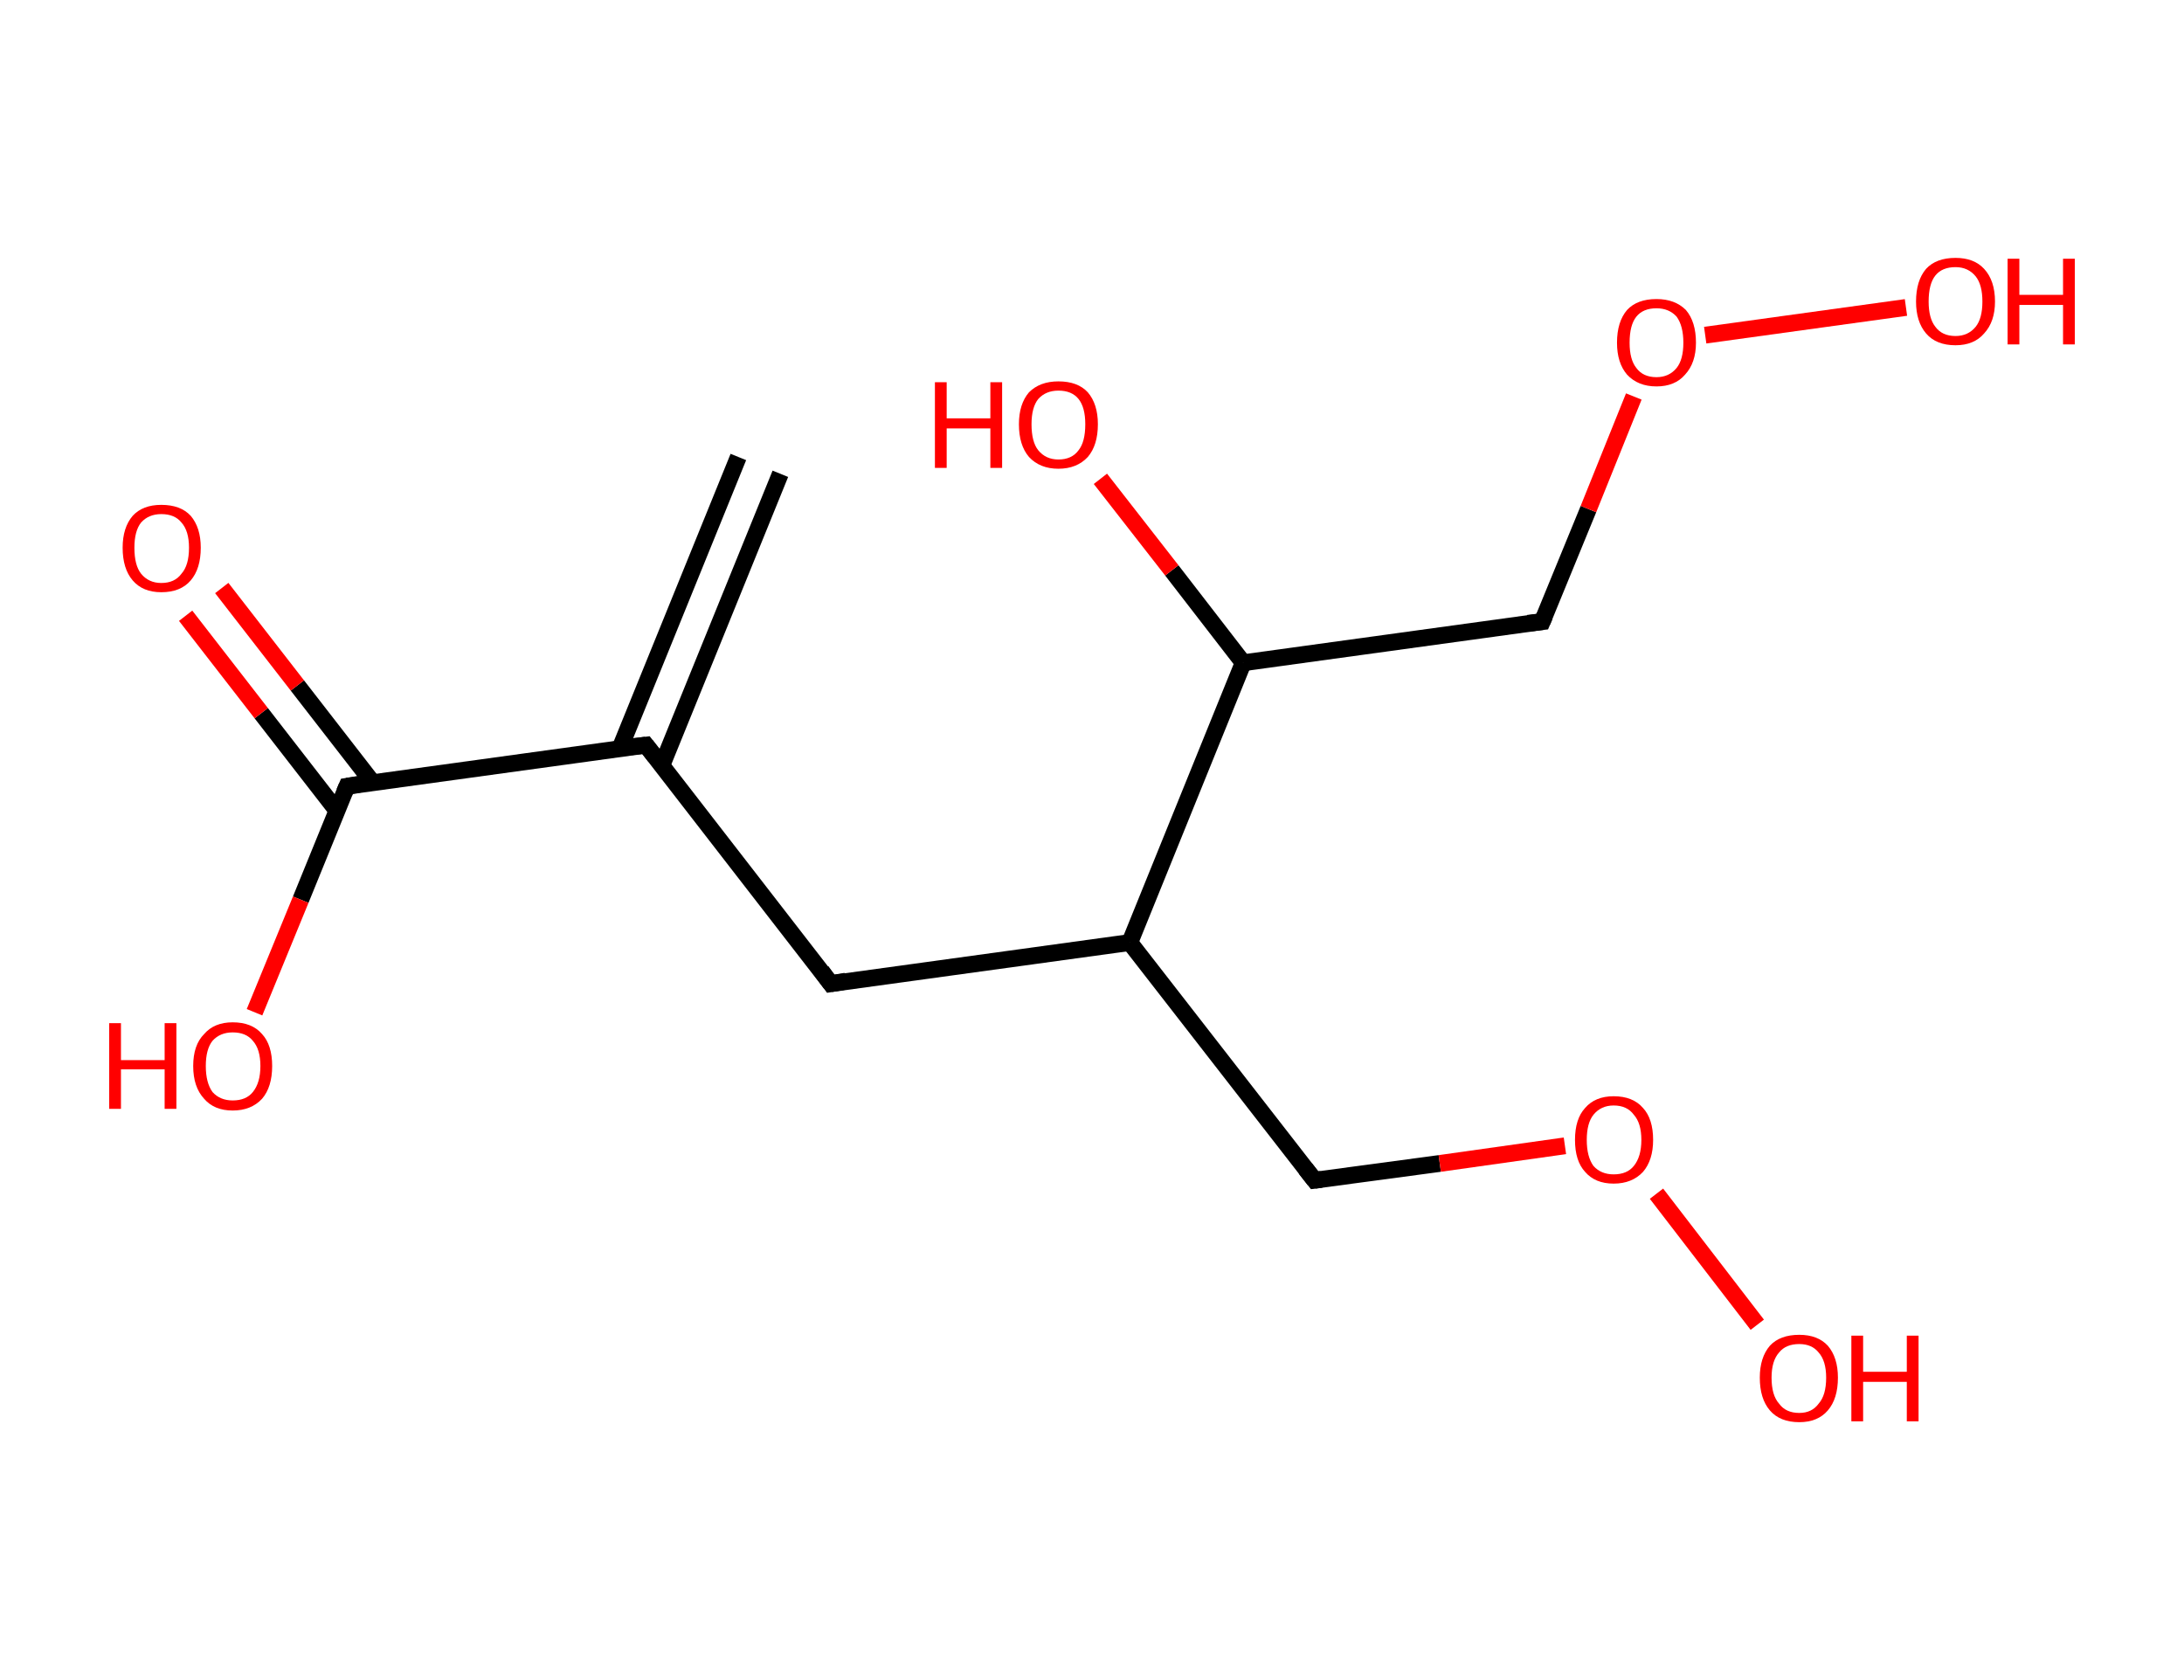 <?xml version='1.0' encoding='ASCII' standalone='yes'?>
<svg xmlns="http://www.w3.org/2000/svg" xmlns:rdkit="http://www.rdkit.org/xml" xmlns:xlink="http://www.w3.org/1999/xlink" version="1.1" baseProfile="full" xml:space="preserve" width="260px" height="200px" viewBox="0 0 260 200">
<!-- END OF HEADER -->
<rect style="opacity:1.0;fill:#FFFFFF;stroke:none" width="260.0" height="200.0" x="0.0" y="0.0"> </rect>
<path class="bond-0 atom-0 atom-1" d="M 92.9,56.4 L 78.8,91.1" style="fill:none;fill-rule:evenodd;stroke:#000000;stroke-width:2.0px;stroke-linecap:butt;stroke-linejoin:miter;stroke-opacity:1"/>
<path class="bond-0 atom-0 atom-1" d="M 87.9,54.4 L 73.8,89.1" style="fill:none;fill-rule:evenodd;stroke:#000000;stroke-width:2.0px;stroke-linecap:butt;stroke-linejoin:miter;stroke-opacity:1"/>
<path class="bond-1 atom-1 atom-2" d="M 76.9,88.7 L 98.9,117.1" style="fill:none;fill-rule:evenodd;stroke:#000000;stroke-width:2.0px;stroke-linecap:butt;stroke-linejoin:miter;stroke-opacity:1"/>
<path class="bond-2 atom-2 atom-3" d="M 98.9,117.1 L 134.5,112.2" style="fill:none;fill-rule:evenodd;stroke:#000000;stroke-width:2.0px;stroke-linecap:butt;stroke-linejoin:miter;stroke-opacity:1"/>
<path class="bond-3 atom-3 atom-4" d="M 134.5,112.2 L 156.5,140.5" style="fill:none;fill-rule:evenodd;stroke:#000000;stroke-width:2.0px;stroke-linecap:butt;stroke-linejoin:miter;stroke-opacity:1"/>
<path class="bond-4 atom-4 atom-5" d="M 156.5,140.5 L 171.4,138.5" style="fill:none;fill-rule:evenodd;stroke:#000000;stroke-width:2.0px;stroke-linecap:butt;stroke-linejoin:miter;stroke-opacity:1"/>
<path class="bond-4 atom-4 atom-5" d="M 171.4,138.5 L 186.3,136.4" style="fill:none;fill-rule:evenodd;stroke:#FF0000;stroke-width:2.0px;stroke-linecap:butt;stroke-linejoin:miter;stroke-opacity:1"/>
<path class="bond-5 atom-5 atom-6" d="M 197.2,142.1 L 209.2,157.7" style="fill:none;fill-rule:evenodd;stroke:#FF0000;stroke-width:2.0px;stroke-linecap:butt;stroke-linejoin:miter;stroke-opacity:1"/>
<path class="bond-6 atom-3 atom-7" d="M 134.5,112.2 L 148.0,78.9" style="fill:none;fill-rule:evenodd;stroke:#000000;stroke-width:2.0px;stroke-linecap:butt;stroke-linejoin:miter;stroke-opacity:1"/>
<path class="bond-7 atom-7 atom-8" d="M 148.0,78.9 L 139.5,67.9" style="fill:none;fill-rule:evenodd;stroke:#000000;stroke-width:2.0px;stroke-linecap:butt;stroke-linejoin:miter;stroke-opacity:1"/>
<path class="bond-7 atom-7 atom-8" d="M 139.5,67.9 L 131.0,57.0" style="fill:none;fill-rule:evenodd;stroke:#FF0000;stroke-width:2.0px;stroke-linecap:butt;stroke-linejoin:miter;stroke-opacity:1"/>
<path class="bond-8 atom-7 atom-9" d="M 148.0,78.9 L 183.6,74.0" style="fill:none;fill-rule:evenodd;stroke:#000000;stroke-width:2.0px;stroke-linecap:butt;stroke-linejoin:miter;stroke-opacity:1"/>
<path class="bond-9 atom-9 atom-10" d="M 183.6,74.0 L 189.1,60.6" style="fill:none;fill-rule:evenodd;stroke:#000000;stroke-width:2.0px;stroke-linecap:butt;stroke-linejoin:miter;stroke-opacity:1"/>
<path class="bond-9 atom-9 atom-10" d="M 189.1,60.6 L 194.5,47.2" style="fill:none;fill-rule:evenodd;stroke:#FF0000;stroke-width:2.0px;stroke-linecap:butt;stroke-linejoin:miter;stroke-opacity:1"/>
<path class="bond-10 atom-10 atom-11" d="M 203.0,39.9 L 226.9,36.6" style="fill:none;fill-rule:evenodd;stroke:#FF0000;stroke-width:2.0px;stroke-linecap:butt;stroke-linejoin:miter;stroke-opacity:1"/>
<path class="bond-11 atom-1 atom-12" d="M 76.9,88.7 L 41.3,93.6" style="fill:none;fill-rule:evenodd;stroke:#000000;stroke-width:2.0px;stroke-linecap:butt;stroke-linejoin:miter;stroke-opacity:1"/>
<path class="bond-12 atom-12 atom-13" d="M 44.4,93.2 L 35.4,81.6" style="fill:none;fill-rule:evenodd;stroke:#000000;stroke-width:2.0px;stroke-linecap:butt;stroke-linejoin:miter;stroke-opacity:1"/>
<path class="bond-12 atom-12 atom-13" d="M 35.4,81.6 L 26.4,70.0" style="fill:none;fill-rule:evenodd;stroke:#FF0000;stroke-width:2.0px;stroke-linecap:butt;stroke-linejoin:miter;stroke-opacity:1"/>
<path class="bond-12 atom-12 atom-13" d="M 40.1,96.5 L 31.1,84.9" style="fill:none;fill-rule:evenodd;stroke:#000000;stroke-width:2.0px;stroke-linecap:butt;stroke-linejoin:miter;stroke-opacity:1"/>
<path class="bond-12 atom-12 atom-13" d="M 31.1,84.9 L 22.1,73.3" style="fill:none;fill-rule:evenodd;stroke:#FF0000;stroke-width:2.0px;stroke-linecap:butt;stroke-linejoin:miter;stroke-opacity:1"/>
<path class="bond-13 atom-12 atom-14" d="M 41.3,93.6 L 35.8,107.1" style="fill:none;fill-rule:evenodd;stroke:#000000;stroke-width:2.0px;stroke-linecap:butt;stroke-linejoin:miter;stroke-opacity:1"/>
<path class="bond-13 atom-12 atom-14" d="M 35.8,107.1 L 30.3,120.5" style="fill:none;fill-rule:evenodd;stroke:#FF0000;stroke-width:2.0px;stroke-linecap:butt;stroke-linejoin:miter;stroke-opacity:1"/>
<path d="M 78.0,90.1 L 76.9,88.7 L 75.1,88.9" style="fill:none;stroke:#000000;stroke-width:2.0px;stroke-linecap:butt;stroke-linejoin:miter;stroke-opacity:1;"/>
<path d="M 97.8,115.6 L 98.9,117.1 L 100.7,116.8" style="fill:none;stroke:#000000;stroke-width:2.0px;stroke-linecap:butt;stroke-linejoin:miter;stroke-opacity:1;"/>
<path d="M 155.4,139.1 L 156.5,140.5 L 157.3,140.4" style="fill:none;stroke:#000000;stroke-width:2.0px;stroke-linecap:butt;stroke-linejoin:miter;stroke-opacity:1;"/>
<path d="M 181.9,74.2 L 183.6,74.0 L 183.9,73.3" style="fill:none;stroke:#000000;stroke-width:2.0px;stroke-linecap:butt;stroke-linejoin:miter;stroke-opacity:1;"/>
<path d="M 43.1,93.3 L 41.3,93.6 L 41.0,94.3" style="fill:none;stroke:#000000;stroke-width:2.0px;stroke-linecap:butt;stroke-linejoin:miter;stroke-opacity:1;"/>
<path class="atom-5" d="M 187.5 135.7 Q 187.5 133.2, 188.7 131.9 Q 189.9 130.5, 192.1 130.5 Q 194.4 130.5, 195.6 131.9 Q 196.8 133.2, 196.8 135.7 Q 196.8 138.1, 195.6 139.5 Q 194.3 140.9, 192.1 140.9 Q 189.9 140.9, 188.7 139.5 Q 187.5 138.2, 187.5 135.7 M 192.1 139.8 Q 193.7 139.8, 194.5 138.8 Q 195.4 137.7, 195.4 135.7 Q 195.4 133.7, 194.5 132.7 Q 193.7 131.6, 192.1 131.6 Q 190.6 131.6, 189.7 132.7 Q 188.9 133.7, 188.9 135.7 Q 188.9 137.7, 189.7 138.8 Q 190.6 139.8, 192.1 139.8 " fill="#FF0000"/>
<path class="atom-6" d="M 209.5 164.0 Q 209.5 161.6, 210.7 160.2 Q 211.9 158.9, 214.2 158.9 Q 216.4 158.9, 217.6 160.2 Q 218.8 161.6, 218.8 164.0 Q 218.8 166.5, 217.6 167.9 Q 216.4 169.3, 214.2 169.3 Q 211.9 169.3, 210.7 167.9 Q 209.5 166.5, 209.5 164.0 M 214.2 168.2 Q 215.7 168.2, 216.5 167.1 Q 217.4 166.1, 217.4 164.0 Q 217.4 162.0, 216.5 161.0 Q 215.7 160.0, 214.2 160.0 Q 212.6 160.0, 211.8 161.0 Q 210.9 162.0, 210.9 164.0 Q 210.9 166.1, 211.8 167.1 Q 212.6 168.2, 214.2 168.2 " fill="#FF0000"/>
<path class="atom-6" d="M 220.4 159.0 L 221.8 159.0 L 221.8 163.3 L 227.0 163.3 L 227.0 159.0 L 228.4 159.0 L 228.4 169.2 L 227.0 169.2 L 227.0 164.5 L 221.8 164.5 L 221.8 169.2 L 220.4 169.2 L 220.4 159.0 " fill="#FF0000"/>
<path class="atom-8" d="M 111.3 45.5 L 112.7 45.5 L 112.7 49.8 L 117.9 49.8 L 117.9 45.5 L 119.3 45.5 L 119.3 55.7 L 117.9 55.7 L 117.9 51.0 L 112.7 51.0 L 112.7 55.7 L 111.3 55.7 L 111.3 45.5 " fill="#FF0000"/>
<path class="atom-8" d="M 121.3 50.5 Q 121.3 48.1, 122.5 46.7 Q 123.8 45.4, 126.0 45.4 Q 128.3 45.4, 129.5 46.7 Q 130.7 48.1, 130.7 50.5 Q 130.7 53.0, 129.5 54.4 Q 128.2 55.8, 126.0 55.8 Q 123.8 55.8, 122.5 54.4 Q 121.3 53.0, 121.3 50.5 M 126.0 54.7 Q 127.6 54.7, 128.4 53.6 Q 129.2 52.6, 129.2 50.5 Q 129.2 48.5, 128.4 47.5 Q 127.6 46.5, 126.0 46.5 Q 124.5 46.5, 123.6 47.5 Q 122.8 48.5, 122.8 50.5 Q 122.8 52.6, 123.6 53.6 Q 124.5 54.7, 126.0 54.7 " fill="#FF0000"/>
<path class="atom-10" d="M 192.5 40.8 Q 192.5 38.3, 193.7 36.9 Q 194.9 35.6, 197.2 35.6 Q 199.4 35.6, 200.7 36.9 Q 201.9 38.3, 201.9 40.8 Q 201.9 43.2, 200.6 44.6 Q 199.4 46.0, 197.2 46.0 Q 195.0 46.0, 193.7 44.6 Q 192.5 43.2, 192.5 40.8 M 197.2 44.9 Q 198.7 44.9, 199.6 43.8 Q 200.4 42.8, 200.4 40.8 Q 200.4 38.8, 199.6 37.7 Q 198.7 36.7, 197.2 36.7 Q 195.6 36.7, 194.8 37.7 Q 194.0 38.7, 194.0 40.8 Q 194.0 42.8, 194.8 43.8 Q 195.6 44.9, 197.2 44.9 " fill="#FF0000"/>
<path class="atom-11" d="M 228.1 35.9 Q 228.1 33.4, 229.3 32.0 Q 230.5 30.7, 232.8 30.7 Q 235.0 30.7, 236.2 32.0 Q 237.5 33.4, 237.5 35.9 Q 237.5 38.3, 236.2 39.7 Q 235.0 41.1, 232.8 41.1 Q 230.5 41.1, 229.3 39.7 Q 228.1 38.3, 228.1 35.9 M 232.8 40.0 Q 234.3 40.0, 235.2 38.9 Q 236.0 37.9, 236.0 35.9 Q 236.0 33.9, 235.2 32.9 Q 234.3 31.8, 232.8 31.8 Q 231.2 31.8, 230.4 32.8 Q 229.6 33.8, 229.6 35.9 Q 229.6 37.9, 230.4 38.9 Q 231.2 40.0, 232.8 40.0 " fill="#FF0000"/>
<path class="atom-11" d="M 239.0 30.8 L 240.4 30.8 L 240.4 35.1 L 245.6 35.1 L 245.6 30.8 L 247.0 30.8 L 247.0 41.0 L 245.6 41.0 L 245.6 36.3 L 240.4 36.3 L 240.4 41.0 L 239.0 41.0 L 239.0 30.8 " fill="#FF0000"/>
<path class="atom-13" d="M 14.6 65.2 Q 14.6 62.8, 15.8 61.4 Q 17.0 60.1, 19.2 60.1 Q 21.5 60.1, 22.7 61.4 Q 23.9 62.8, 23.9 65.2 Q 23.9 67.7, 22.7 69.1 Q 21.5 70.5, 19.2 70.5 Q 17.0 70.5, 15.8 69.1 Q 14.6 67.7, 14.6 65.2 M 19.2 69.4 Q 20.8 69.4, 21.6 68.3 Q 22.5 67.3, 22.5 65.2 Q 22.5 63.2, 21.6 62.2 Q 20.8 61.2, 19.2 61.2 Q 17.7 61.2, 16.8 62.2 Q 16.0 63.2, 16.0 65.2 Q 16.0 67.3, 16.8 68.3 Q 17.7 69.4, 19.2 69.4 " fill="#FF0000"/>
<path class="atom-14" d="M 13.0 121.8 L 14.4 121.8 L 14.4 126.2 L 19.6 126.2 L 19.6 121.8 L 21.0 121.8 L 21.0 132.0 L 19.6 132.0 L 19.6 127.3 L 14.4 127.3 L 14.4 132.0 L 13.0 132.0 L 13.0 121.8 " fill="#FF0000"/>
<path class="atom-14" d="M 23.0 126.9 Q 23.0 124.4, 24.3 123.1 Q 25.5 121.7, 27.7 121.7 Q 30.0 121.7, 31.2 123.1 Q 32.4 124.4, 32.4 126.9 Q 32.4 129.4, 31.2 130.8 Q 29.9 132.2, 27.7 132.2 Q 25.5 132.2, 24.3 130.8 Q 23.0 129.4, 23.0 126.9 M 27.7 131.0 Q 29.3 131.0, 30.1 130.0 Q 31.0 128.9, 31.0 126.9 Q 31.0 124.9, 30.1 123.9 Q 29.3 122.9, 27.7 122.9 Q 26.2 122.9, 25.3 123.9 Q 24.5 124.9, 24.5 126.9 Q 24.5 128.9, 25.3 130.0 Q 26.2 131.0, 27.7 131.0 " fill="#FF0000"/>
</svg>
